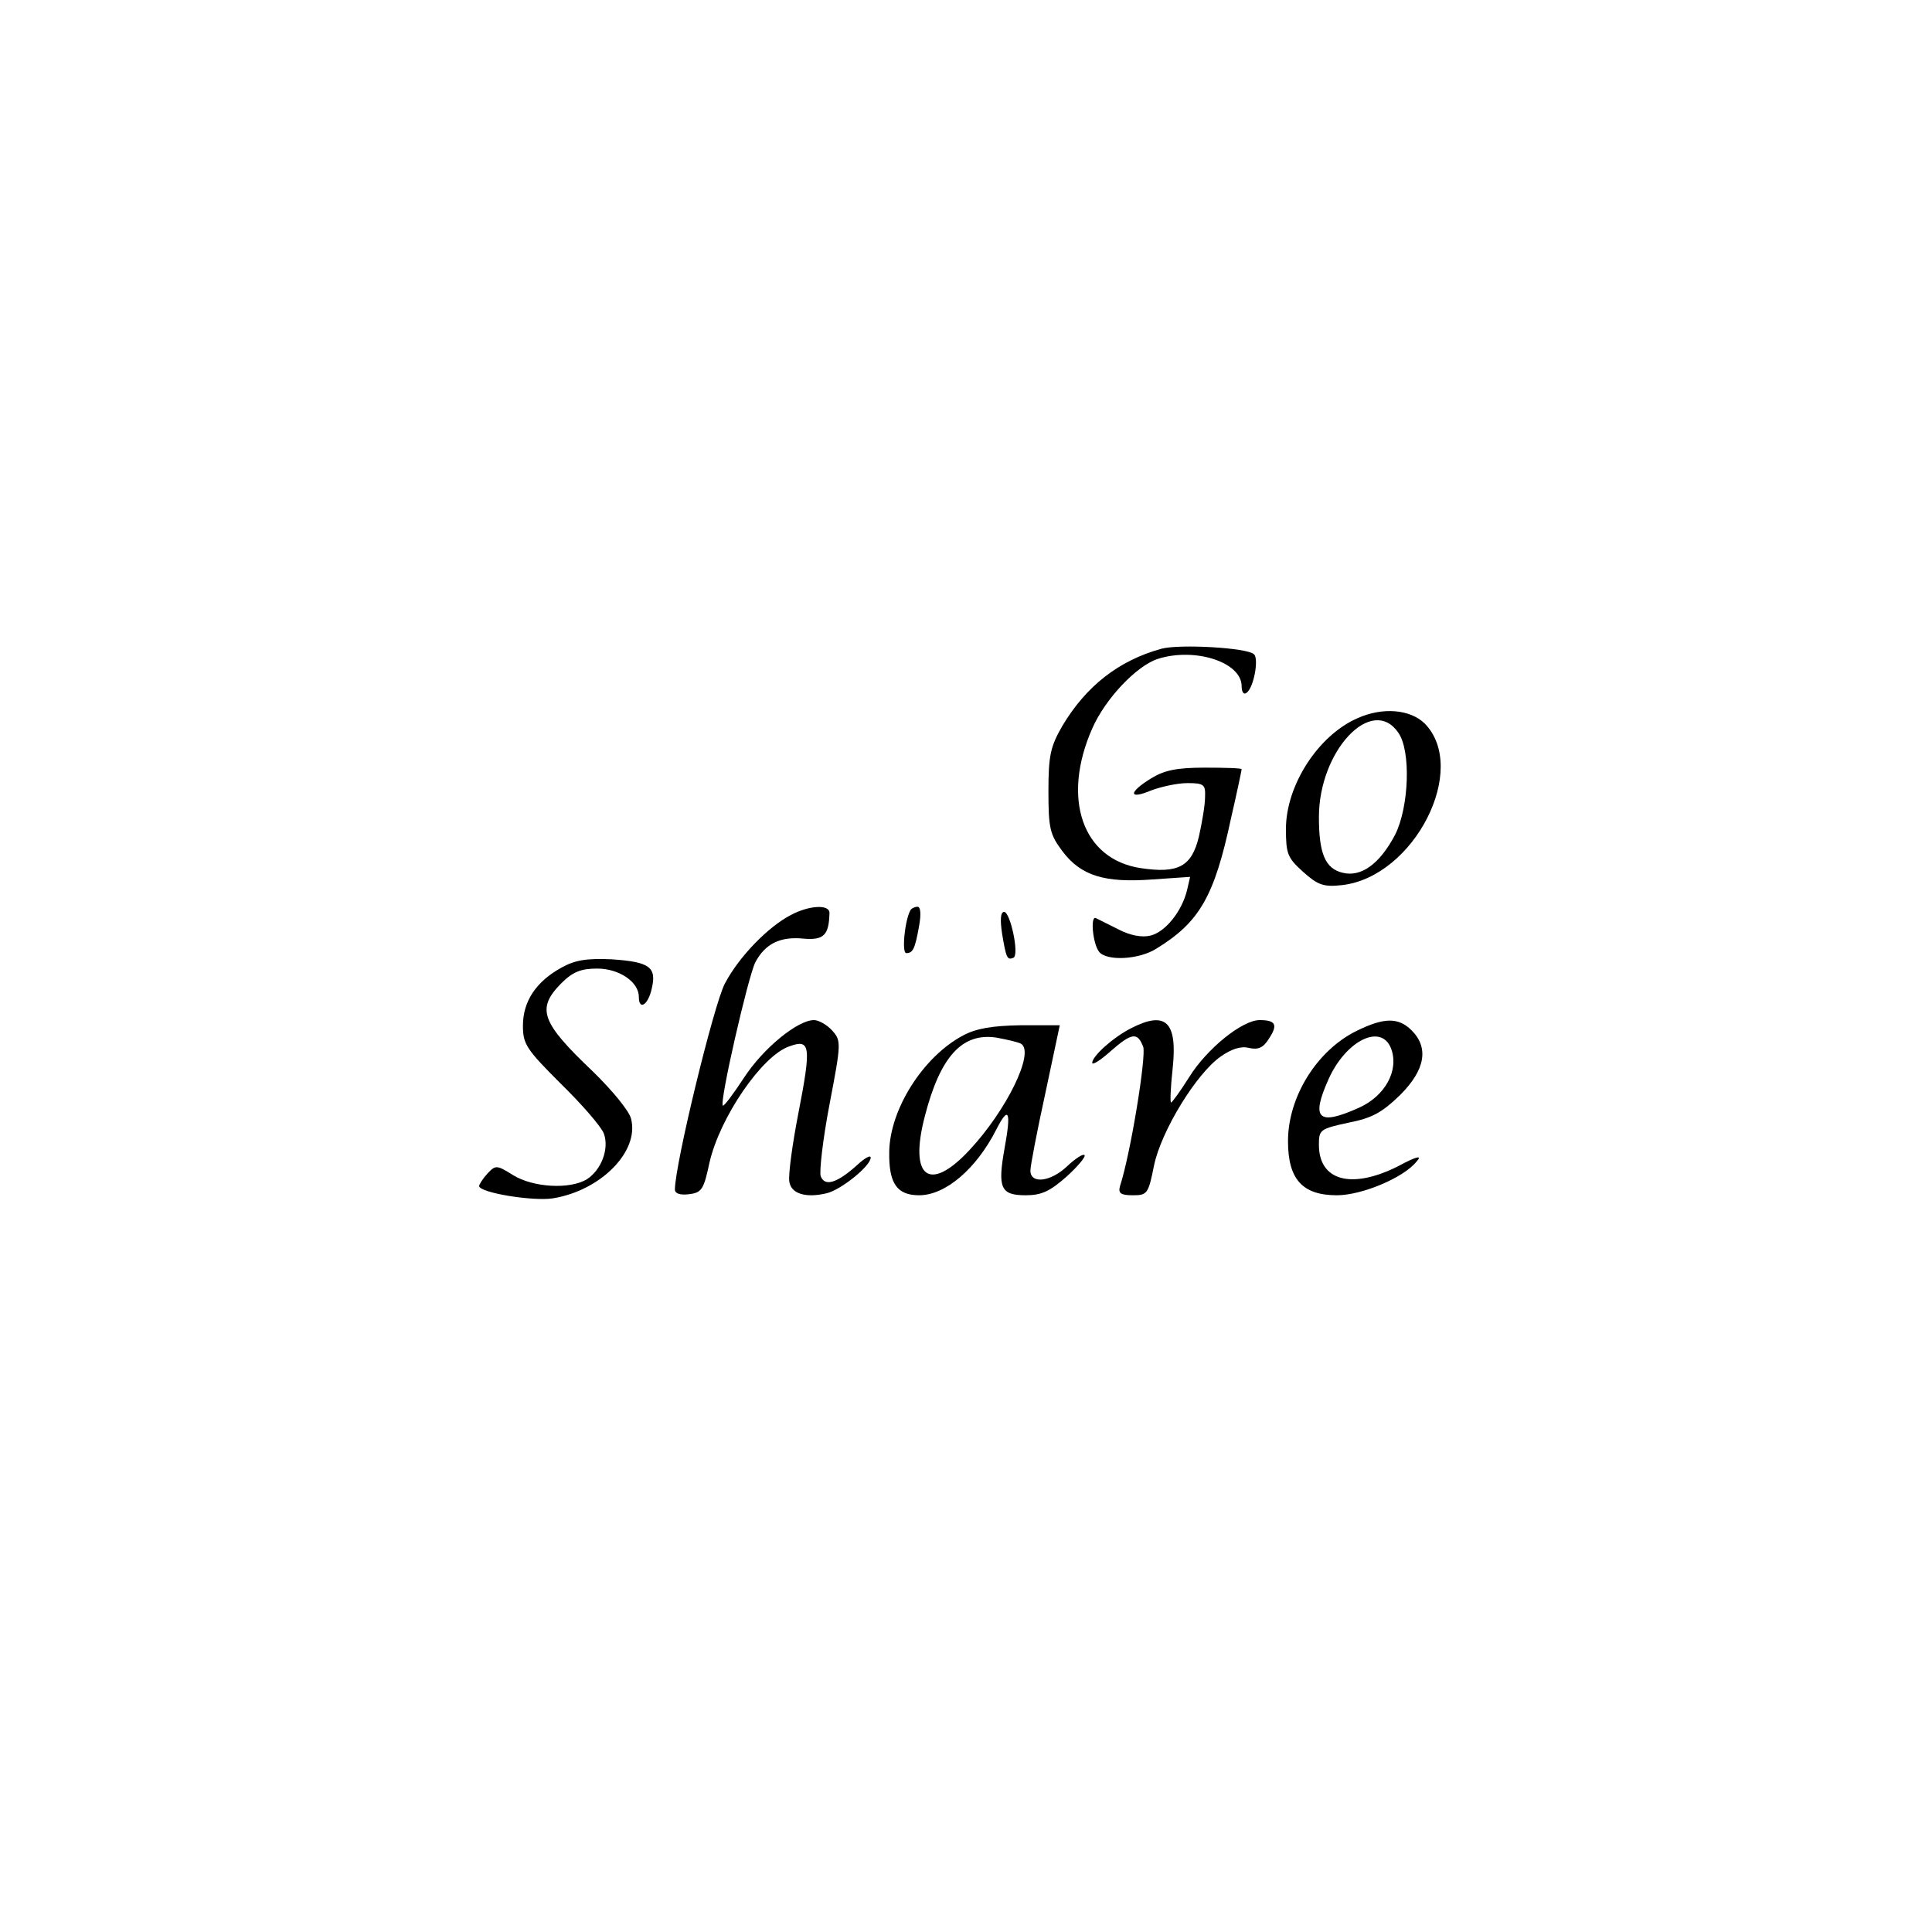 <?xml version="1.0" standalone="no"?>
<!DOCTYPE svg PUBLIC "-//W3C//DTD SVG 20010904//EN"
 "http://www.w3.org/TR/2001/REC-SVG-20010904/DTD/svg10.dtd">
<svg version="1.0" xmlns="http://www.w3.org/2000/svg"
 width="375pt" height="375pt" viewBox="0 0 375 375"
 preserveAspectRatio="xMidYMid meet">

<g transform="translate(0,375) scale(0.1,-0.1)"
fill="#000000" stroke="none">
<path d="M2255 2491 c-84 -23 -147 -73 -193 -150 -23 -40 -27 -57 -27 -127 0
-72 3 -84 27 -116 36 -48 82 -62 175 -55 l73 5 -6 -26 c-10 -41 -42 -81 -71
-88 -16 -4 -39 0 -62 12 -20 10 -40 20 -44 22 -11 5 -6 -49 6 -65 14 -19 78
-16 112 6 83 51 112 101 144 251 12 52 21 95 21 97 0 2 -32 3 -71 3 -55 0 -79
-5 -105 -21 -44 -27 -44 -42 1 -23 19 7 50 14 70 14 32 0 35 -3 34 -27 0 -16
-6 -50 -12 -77 -14 -58 -40 -72 -113 -61 -113 17 -154 135 -94 271 25 57 85
121 127 135 72 23 163 -6 163 -53 0 -11 4 -17 9 -13 14 8 25 66 15 75 -13 13
-144 20 -179 11z"/>
<path d="M2635 2356 c-76 -33 -139 -130 -139 -215 0 -48 3 -56 33 -83 29 -26
40 -30 76 -26 140 16 247 226 160 314 -28 27 -81 32 -130 10z m79 -28 c25 -35
21 -144 -6 -198 -30 -57 -66 -83 -102 -74 -34 8 -46 38 -46 108 0 129 103 238
154 164z"/>
<path d="M1535 1974 c-44 -23 -100 -80 -128 -133 -21 -39 -97 -351 -97 -400 0
-8 11 -11 27 -9 25 3 29 9 40 61 20 88 102 208 155 226 41 15 43 1 18 -128
-12 -61 -20 -121 -18 -134 3 -24 32 -33 73 -23 28 7 85 53 85 69 0 6 -12 -1
-27 -15 -38 -34 -62 -42 -70 -21 -3 8 4 71 17 139 23 120 23 124 5 144 -10 11
-26 20 -35 20 -32 0 -99 -55 -136 -112 -21 -32 -39 -56 -41 -54 -7 6 49 250
63 278 19 36 48 51 95 46 38 -3 48 7 49 50 0 17 -39 15 -75 -4z"/>
<path d="M1767 1983 c-11 -20 -17 -83 -8 -83 13 0 17 8 25 53 4 22 3 37 -3 37
-5 0 -12 -3 -14 -7z"/>
<path d="M1945 1938 c8 -48 10 -52 22 -47 12 5 -6 89 -18 89 -7 0 -8 -15 -4
-42z"/>
<path d="M1090 1872 c-49 -27 -75 -65 -75 -113 0 -36 7 -46 74 -113 41 -40 78
-83 83 -96 11 -30 -5 -71 -33 -89 -33 -20 -104 -16 -143 8 -32 20 -34 20 -50
3 -9 -10 -16 -21 -16 -24 0 -13 104 -30 143 -24 93 15 168 91 152 154 -3 15
-37 56 -74 92 -101 96 -110 122 -62 171 23 23 39 29 70 29 43 0 81 -26 81 -55
0 -27 18 -16 25 16 10 42 -4 52 -78 57 -47 2 -70 -1 -97 -16z"/>
<path d="M2195 1754 c-35 -18 -75 -54 -75 -67 0 -5 16 5 35 22 42 37 53 38 64
9 6 -18 -24 -205 -45 -270 -4 -14 1 -18 25 -18 28 0 30 3 41 58 14 67 82 178
129 211 21 15 40 21 55 17 18 -4 28 0 39 18 18 27 13 36 -18 36 -34 0 -103
-56 -137 -111 -17 -27 -33 -49 -35 -49 -2 0 -1 29 3 65 10 92 -13 114 -81 79z"/>
<path d="M2633 1749 c-77 -38 -133 -128 -133 -214 0 -74 28 -105 95 -105 48 0
130 34 155 66 11 12 0 10 -37 -10 -90 -45 -153 -28 -153 42 0 29 2 31 58 43
46 9 65 20 100 54 48 48 56 91 22 125 -26 26 -54 25 -107 -1z m67 -34 c16 -42
-11 -92 -62 -115 -80 -36 -94 -22 -59 56 34 75 102 108 121 59z"/>
<path d="M1869 1740 c-77 -41 -142 -143 -143 -226 -1 -61 15 -84 58 -84 51 0
111 51 150 128 24 47 29 35 16 -36 -14 -78 -8 -92 41 -92 31 0 47 8 79 36 22
20 38 39 35 42 -3 3 -18 -7 -33 -21 -32 -31 -72 -36 -72 -9 0 9 13 77 29 150
l28 132 -76 0 c-55 -1 -86 -6 -112 -20z m113 -16 c27 -17 -29 -130 -100 -206
-78 -84 -118 -54 -87 65 30 117 73 163 139 153 22 -4 43 -9 48 -12z"/>
</g>
</svg>
